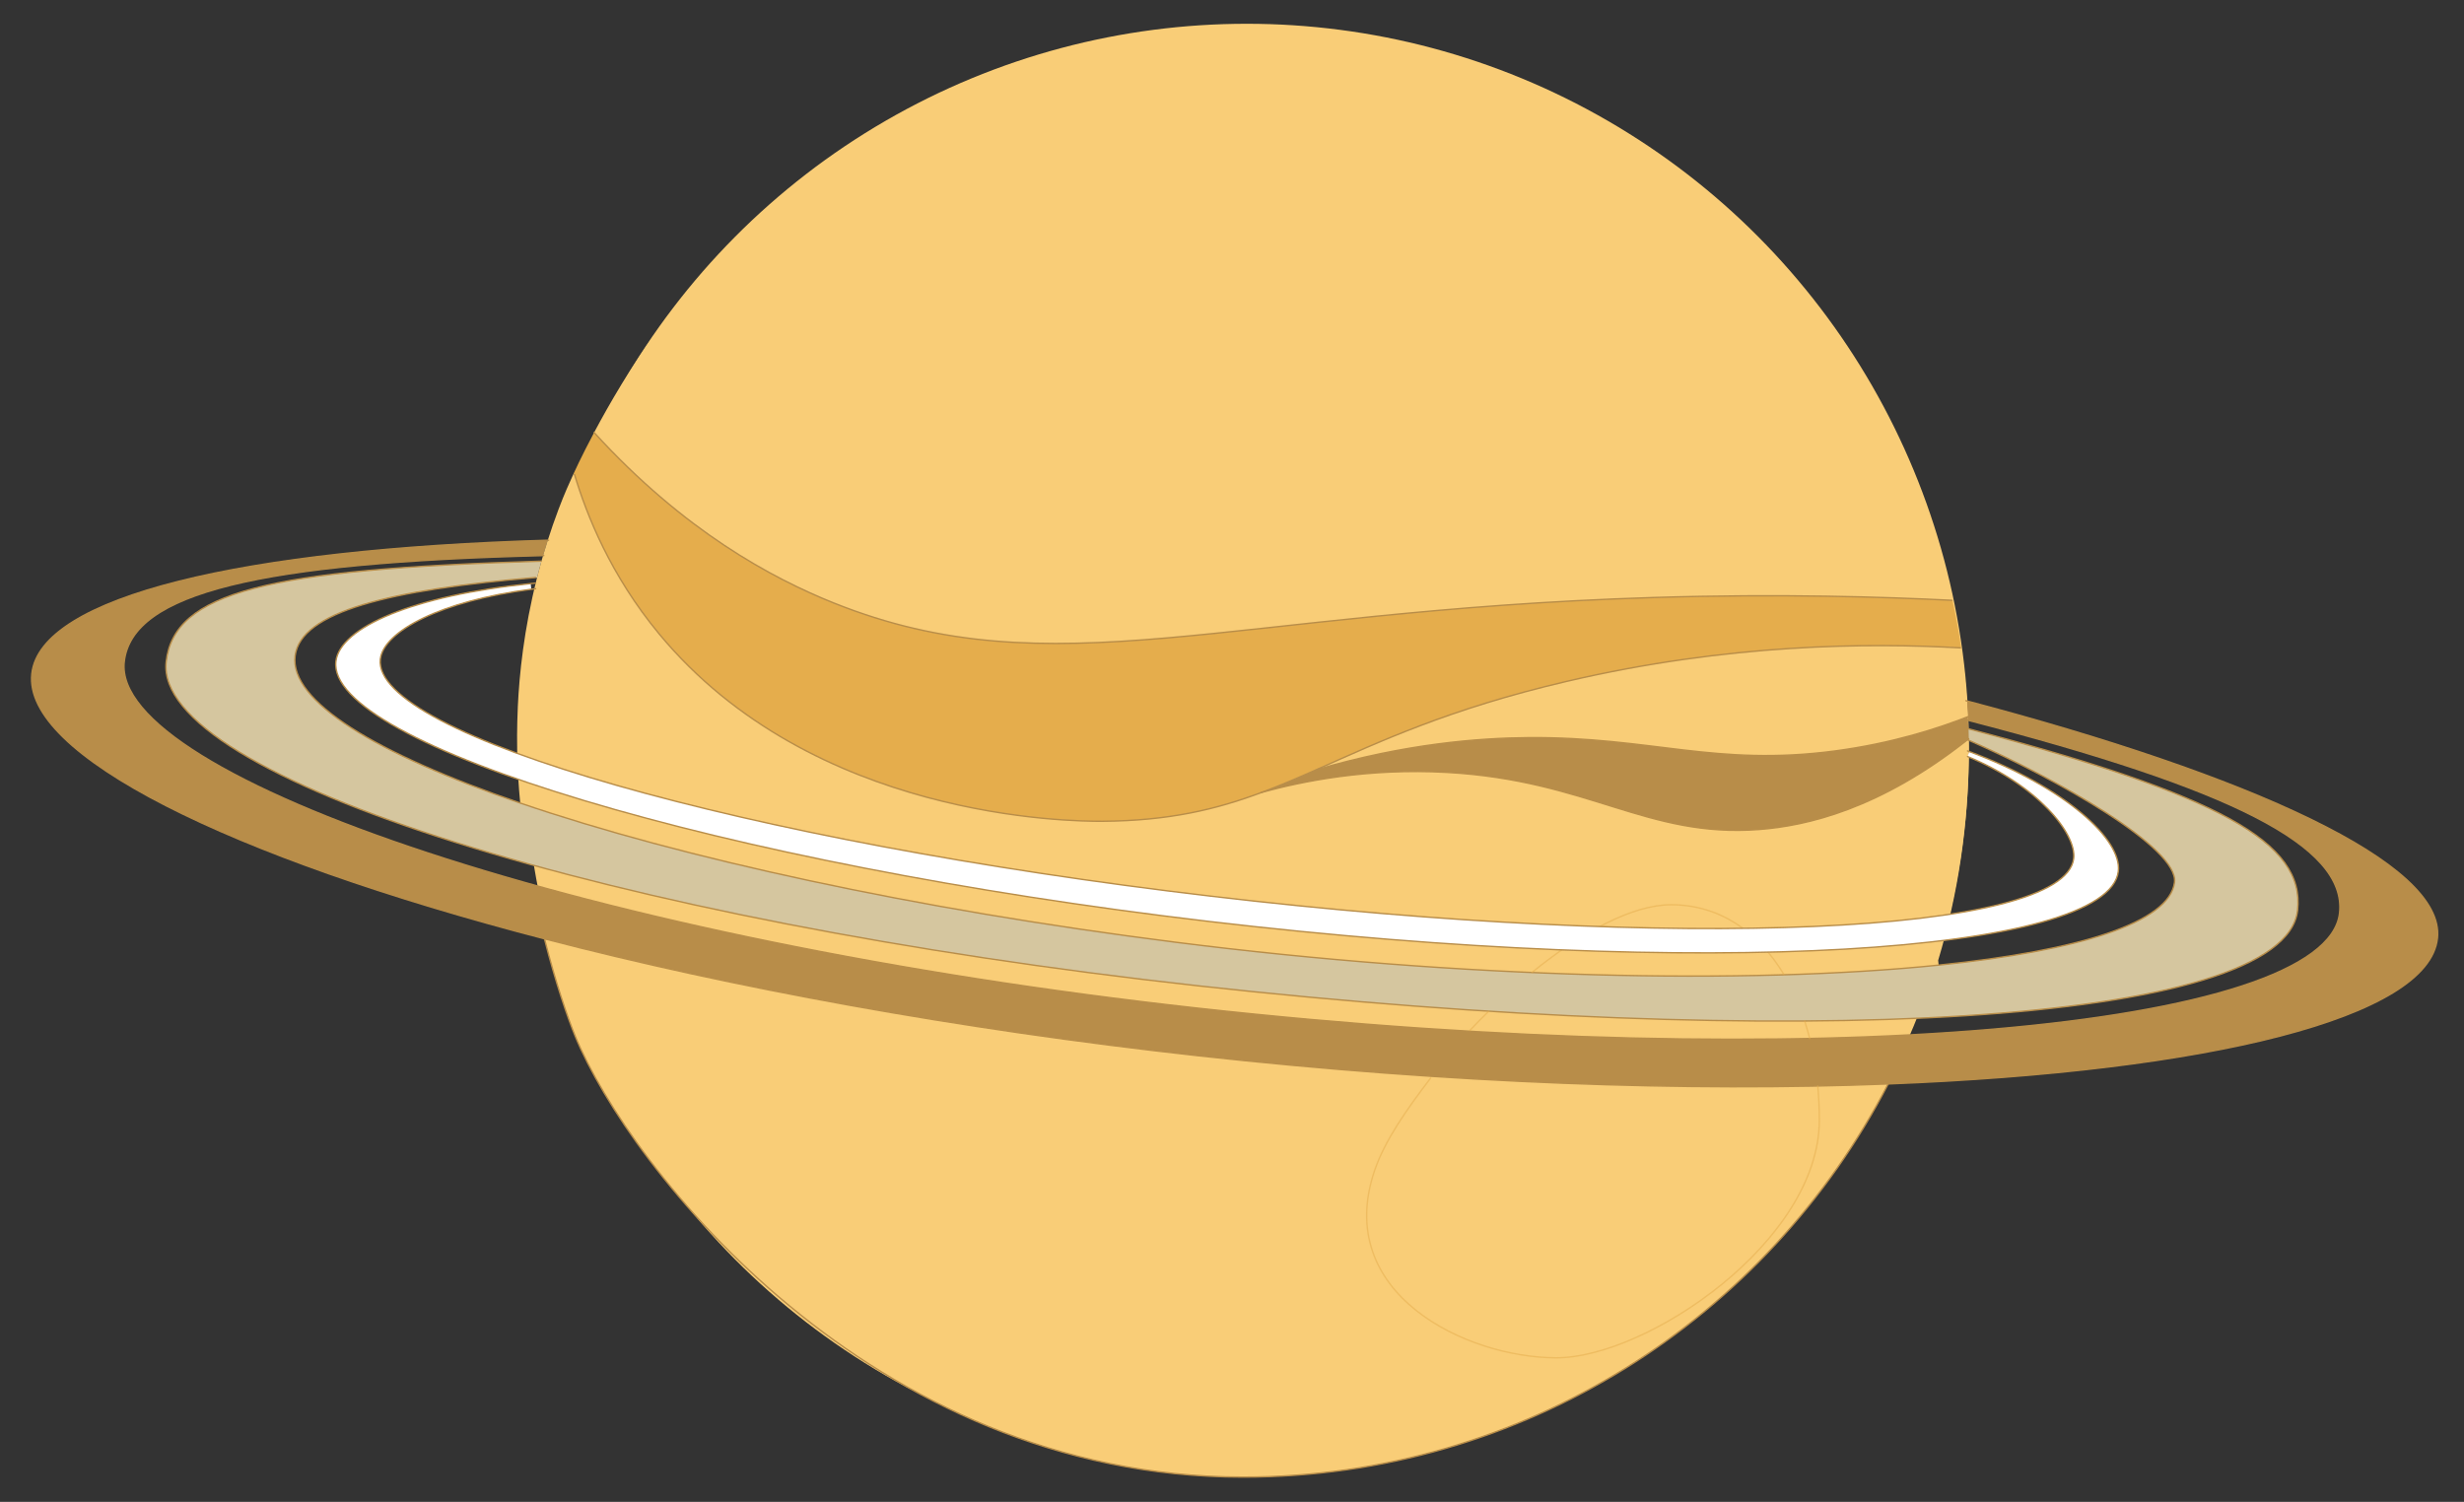 <?xml version="1.0" encoding="UTF-8"?>
<svg id="version_2" data-name="version 2" xmlns="http://www.w3.org/2000/svg" viewBox="0 0 881 537">
  <rect x="0" y="0" width="881" height="537" fill="#333333" stroke="none"/>
  <defs>
    <style>
      .cls-1 {
        fill: #f9cd77;
      }

      .cls-2 {
        fill: #fff;
      }

      .cls-3 {
        fill: #e5ad4c;
      }

      .cls-4 {
        fill: #b88d49;
      }

      .cls-5 {
        fill: #d5c69f;
      }

      .cls-6 {
        opacity: .5;
        stroke: #e5ad4c;
      }

      .cls-6, .cls-7 {
        fill: none;
        stroke-linecap: round;
        stroke-linejoin: round;
        stroke-width: .5px;
      }

      .cls-7 {
        stroke: #b88d49;
      }
    </style>
  </defs>
  <g id="circle">
    <ellipse class="cls-1" cx="445.75" cy="267.5" rx="258.25" ry="259"/>
  </g>
  <g>
    <g>
      <path class="cls-4" d="M675.11,387.58c-71.24,2.79-156.51-.11-246.61-10.08-87-9.63-167.35-24.53-233.83-41.82C81.25,306.2,8.19,269.8,11.39,240.9c3.07-27.72,75.57-44.54,184.47-47.74-.6,1.85-1.16,3.69-1.69,5.5-100.8,2.54-146.99,13.09-149.75,37.99-4.56,41.18,166.01,99.72,384.08,123.85,218.07,24.13,403.44,7.18,408-34,2.68-24.2-39.72-44.87-132.82-68.95-.02-.43-.04-.86-.07-1.28-.08-1.89-.19-3.76-.33-5.63,100.39,26.46,171.2,57.93,168.22,84.86-3.13,28.3-81.49,47.59-196.39,52.08Z"/>
      <path class="cls-5" d="M703.88,264.18c-.02-1.2-.05-2.4-.09-3.6,90,23.73,120.39,40.73,117.71,64.92-4.56,41.18-181.85,50.36-393,27S54.86,277.83,59.42,236.65c2.76-24.92,36.18-33.12,134-36l.16,.04c-.56,2.01-1.09,3.99-1.58,5.94l-.5-.13c-52.37,4.41-83.98,12.26-85.98,28-2.05,16.13,28.64,34.93,80.49,52.65,57.38,19.6,140.67,37.88,234.23,49.75,102.78,13.03,204.46,15.21,272.92,8.19,50.19-5.14,82.52-15.22,84.34-29.59,1.55-12.29-42.04-37.01-73.61-50.83,0-.16,0-.33,0-.49Z"/>
      <path class="cls-1" d="M194.17,198.66c.53-1.81,1.09-3.65,1.69-5.5,1.14-3.59,2.41-7.25,3.81-10.97,2.1-5.59,3.95-9.61,5.36-12.72l.39,.18c4.44,14.8,12.95,36.1,30.25,57,54.92,66.35,147.35,67.08,158.56,67,23.79-.16,40.73-4.25,57.04-10.37,14.15-3.85,37.49-8.72,66.11-7.11,50.81,2.85,71.39,23.45,111.5,20.43,17.17-1.29,43.26-7.31,74.61-32.11h.01c.13,.07,.26,.12,.39,.18,.02,1.32,.03,2.65,.03,3.98,0,25.98-3.82,51.08-10.93,74.74l.17,1.7c-68.46,7.02-170.14,4.84-272.92-8.19-93.56-11.87-176.85-30.15-234.23-49.75-.6-6.13-.98-12.33-1.09-18.5-.15-8.01,.18-15,.23-16.02,.53-11.39,2.14-27.42,6.85-46,.49-1.95,1.02-3.93,1.58-5.94,.2-.67,.39-1.35,.59-2.03Z"/>
      <path class="cls-1" d="M703.88,264.18c0,.16,0,.33,0,.49-.13-.06-.26-.11-.39-.17h-.01c.13-.11,.26-.21,.39-.32Z"/>
      <path class="cls-4" d="M703.68,257.55c.04,1,.08,2.01,.11,3.03,.04,1.2,.07,2.4,.09,3.6-.13,.11-.26,.21-.39,.31-31.35,24.8-57.44,30.82-74.61,32.11-40.11,3.02-60.69-17.58-111.5-20.43-28.62-1.61-51.96,3.26-66.11,7.11,6.52-2.44,12.93-5.2,19.63-8.17l.02,.04c31.64-9.23,57.66-11.27,75.72-11.4,43.78-.31,66.72,10.44,109.51,4.75,20.63-2.74,36.91-8.1,47.46-12.23,.03,.42,.05,.85,.07,1.28Z"/>
      <path class="cls-1" d="M703.28,250.64c.14,1.87,.25,3.74,.33,5.63-10.55,4.13-26.83,9.49-47.46,12.23-42.79,5.69-65.73-5.06-109.51-4.75-18.06,.13-44.08,2.17-75.72,11.4l-.02-.04c21.94-9.72,47.06-21.61,89.19-31.46,58.17-13.6,108.21-13.82,140.83-12l.28-.04c.93,6.25,1.63,12.59,2.08,19.03Z"/>
      <path class="cls-3" d="M451.27,283.28c-16.31,6.12-33.25,10.21-57.04,10.37-11.21,.08-103.64-.65-158.56-67-17.3-20.9-25.81-42.2-30.25-57l-.39-.18s.02-.05,.03-.07c0,0,2.69-5.95,7.36-14.75,32.15,35.26,63.62,52.13,85.8,61,78.19,31.26,140.19,2.73,292.97-2,45.64-1.41,82.93-.19,106.73,1l.14-.03c1.25,5.58,2.29,11.24,3.14,16.99l-.28,.04c-32.62-1.82-82.66-1.6-140.83,12-42.13,9.85-67.25,21.74-89.19,31.46-6.7,2.97-13.11,5.73-19.63,8.17Z"/>
      <path class="cls-1" d="M698.06,214.62l-.14,.03c-23.8-1.19-61.09-2.41-106.73-1-152.78,4.73-214.78,33.26-292.97,2-22.18-8.87-53.65-25.74-85.8-61,5.31-10,13.2-23.66,22.61-36.38,11.39-15.38,93.57-109.58,209.39-109.12,107.89,.43,226.31,81.77,253.64,205.47Z"/>
      <path class="cls-1" d="M428.5,377.5c90.1,9.97,175.37,12.87,246.61,10.08-43.12,83.5-130.24,140.57-230.69,140.57-133.39,0-219.54-110.81-238.75-157.64-2.78-6.8-7.06-19.29-11-34.83,66.48,17.29,146.83,32.19,233.83,41.82Z"/>
    </g>
    <g>
      <path class="cls-7" d="M677.41,383.04c-.75,1.52-1.51,3.04-2.3,4.54-43.12,83.5-130.24,140.57-230.69,140.57-133.39,0-219.54-110.81-238.75-157.64-2.78-6.8-7.06-19.29-11-34.83-.4-1.54-.79-3.12-1.17-4.72"/>
      <path class="cls-7" d="M702.92,250.54c.12,.03,.24,.06,.36,.1,100.39,26.46,171.2,57.93,168.22,84.86-3.13,28.3-81.49,47.59-196.39,52.08-71.24,2.79-156.51-.11-246.61-10.08-87-9.63-167.35-24.53-233.83-41.82C81.25,306.2,8.19,269.8,11.39,240.9c3.07-27.72,75.57-44.54,184.47-47.74,.09,0,.19,0,.28,0"/>
      <path class="cls-7" d="M703.5,264.5c.13,.06,.26,.11,.39,.17,31.57,13.82,75.16,38.54,73.61,50.83-1.82,14.37-34.15,24.45-84.34,29.59-68.46,7.02-170.14,4.84-272.92-8.19-93.56-11.87-176.85-30.15-234.23-49.75-51.85-17.72-82.54-36.52-80.49-52.65,2-15.74,33.61-23.59,85.98-28"/>
      <path class="cls-7" d="M703.5,260.5c.1,.03,.19,.05,.29,.08,90,23.73,120.39,40.73,117.71,64.92-4.56,41.18-181.85,50.36-393,27S54.86,277.83,59.42,236.65c2.76-24.92,36.18-33.12,134-36"/>
      <path class="cls-7" d="M703.5,257.5c.06,.02,.12,.03,.18,.05,93.1,24.08,135.5,44.75,132.82,68.95-4.56,41.18-189.93,58.13-408,34-218.07-24.13-388.64-82.67-384.08-123.85,2.76-24.9,48.95-35.45,149.75-37.99,.08,0,.17,0,.25,0"/>
      <path class="cls-7" d="M205.42,169.65c4.44,14.8,12.95,36.1,30.25,57,54.92,66.35,147.35,67.08,158.56,67,23.79-.16,40.73-4.25,57.04-10.37,6.52-2.44,12.93-5.2,19.63-8.17,21.94-9.72,47.06-21.61,89.19-31.46,58.17-13.6,108.21-13.82,140.83-12"/>
      <path class="cls-7" d="M212.42,154.65c32.15,35.26,63.62,52.13,85.8,61,78.19,31.26,140.19,2.73,292.97-2,45.64-1.41,82.93-.19,106.73,1"/>
      <path class="cls-7" d="M470.92,275.15c31.64-9.23,57.66-11.27,75.72-11.4,43.78-.31,66.72,10.44,109.51,4.75,20.63-2.74,36.91-8.1,47.46-12.23,.1-.04,.21-.08,.31-.12"/>
      <path class="cls-7" d="M450.92,283.38c.11-.03,.23-.06,.35-.1,14.15-3.85,37.49-8.72,66.11-7.11,50.81,2.85,71.39,23.45,111.5,20.43,17.17-1.29,43.26-7.31,74.61-32.11,.13-.1,.26-.2,.39-.31,0-.01,.03-.02,.04-.03"/>
    </g>
  </g>
  <path class="cls-6" d="M649.94,388.32c.37,3.96,.56,8.03,.56,12.18,0,43.35-61.69,85-94,85s-80-23-65-67c3.67-10.76,11.37-21.67,20-33"/>
  <path class="cls-6" d="M645.27,365.11c.65,2.02,1.25,4.09,1.78,6.22"/>
  <path class="cls-6" d="M547.73,347.73c17.76-14.44,35.99-24.23,49.77-24.23,17.16,0,31.05,9.5,40.3,24.9"/>
  <path class="cls-6" d="M525.5,368.5c2.22-2.36,4.48-4.67,6.78-6.92"/>
  <g>
    <path class="cls-2" d="M704.16,268.75c34.6,12.89,54.58,31.52,53.25,42.81-3.48,29.53-148.92,38.67-324.91,17.94S116.62,266.02,120.1,236.49c1.43-12.17,27.71-23.56,69.66-27.82l.2,2.02c-32.24,4.16-52.8,15.02-53.97,24.96-3.19,27.13,129.75,65.09,296.94,84.78,167.19,19.7,305.32,13.67,308.51-13.46,1.06-8.96-12.99-26.2-37.94-36.47l.66-1.75Z"/>
    <g>
      <path class="cls-7" d="M703.5,268.5l.66,.24h0c34.6,12.9,54.58,31.53,53.25,42.82-3.48,29.53-148.92,38.67-324.91,17.94S116.62,266.02,120.1,236.49c1.43-12.17,27.71-23.56,69.66-27.82,.57-.06,1.16-.11,1.74-.17"/>
      <path class="cls-7" d="M703.5,270.5c24.95,10.27,39,27.51,37.94,36.47-3.19,27.13-141.32,33.16-308.51,13.46-167.19-19.69-300.13-57.65-296.94-84.78,1.17-9.94,21.73-20.8,53.97-24.96,.51-.06,1.02-.13,1.54-.19"/>
    </g>
  </g>
</svg>